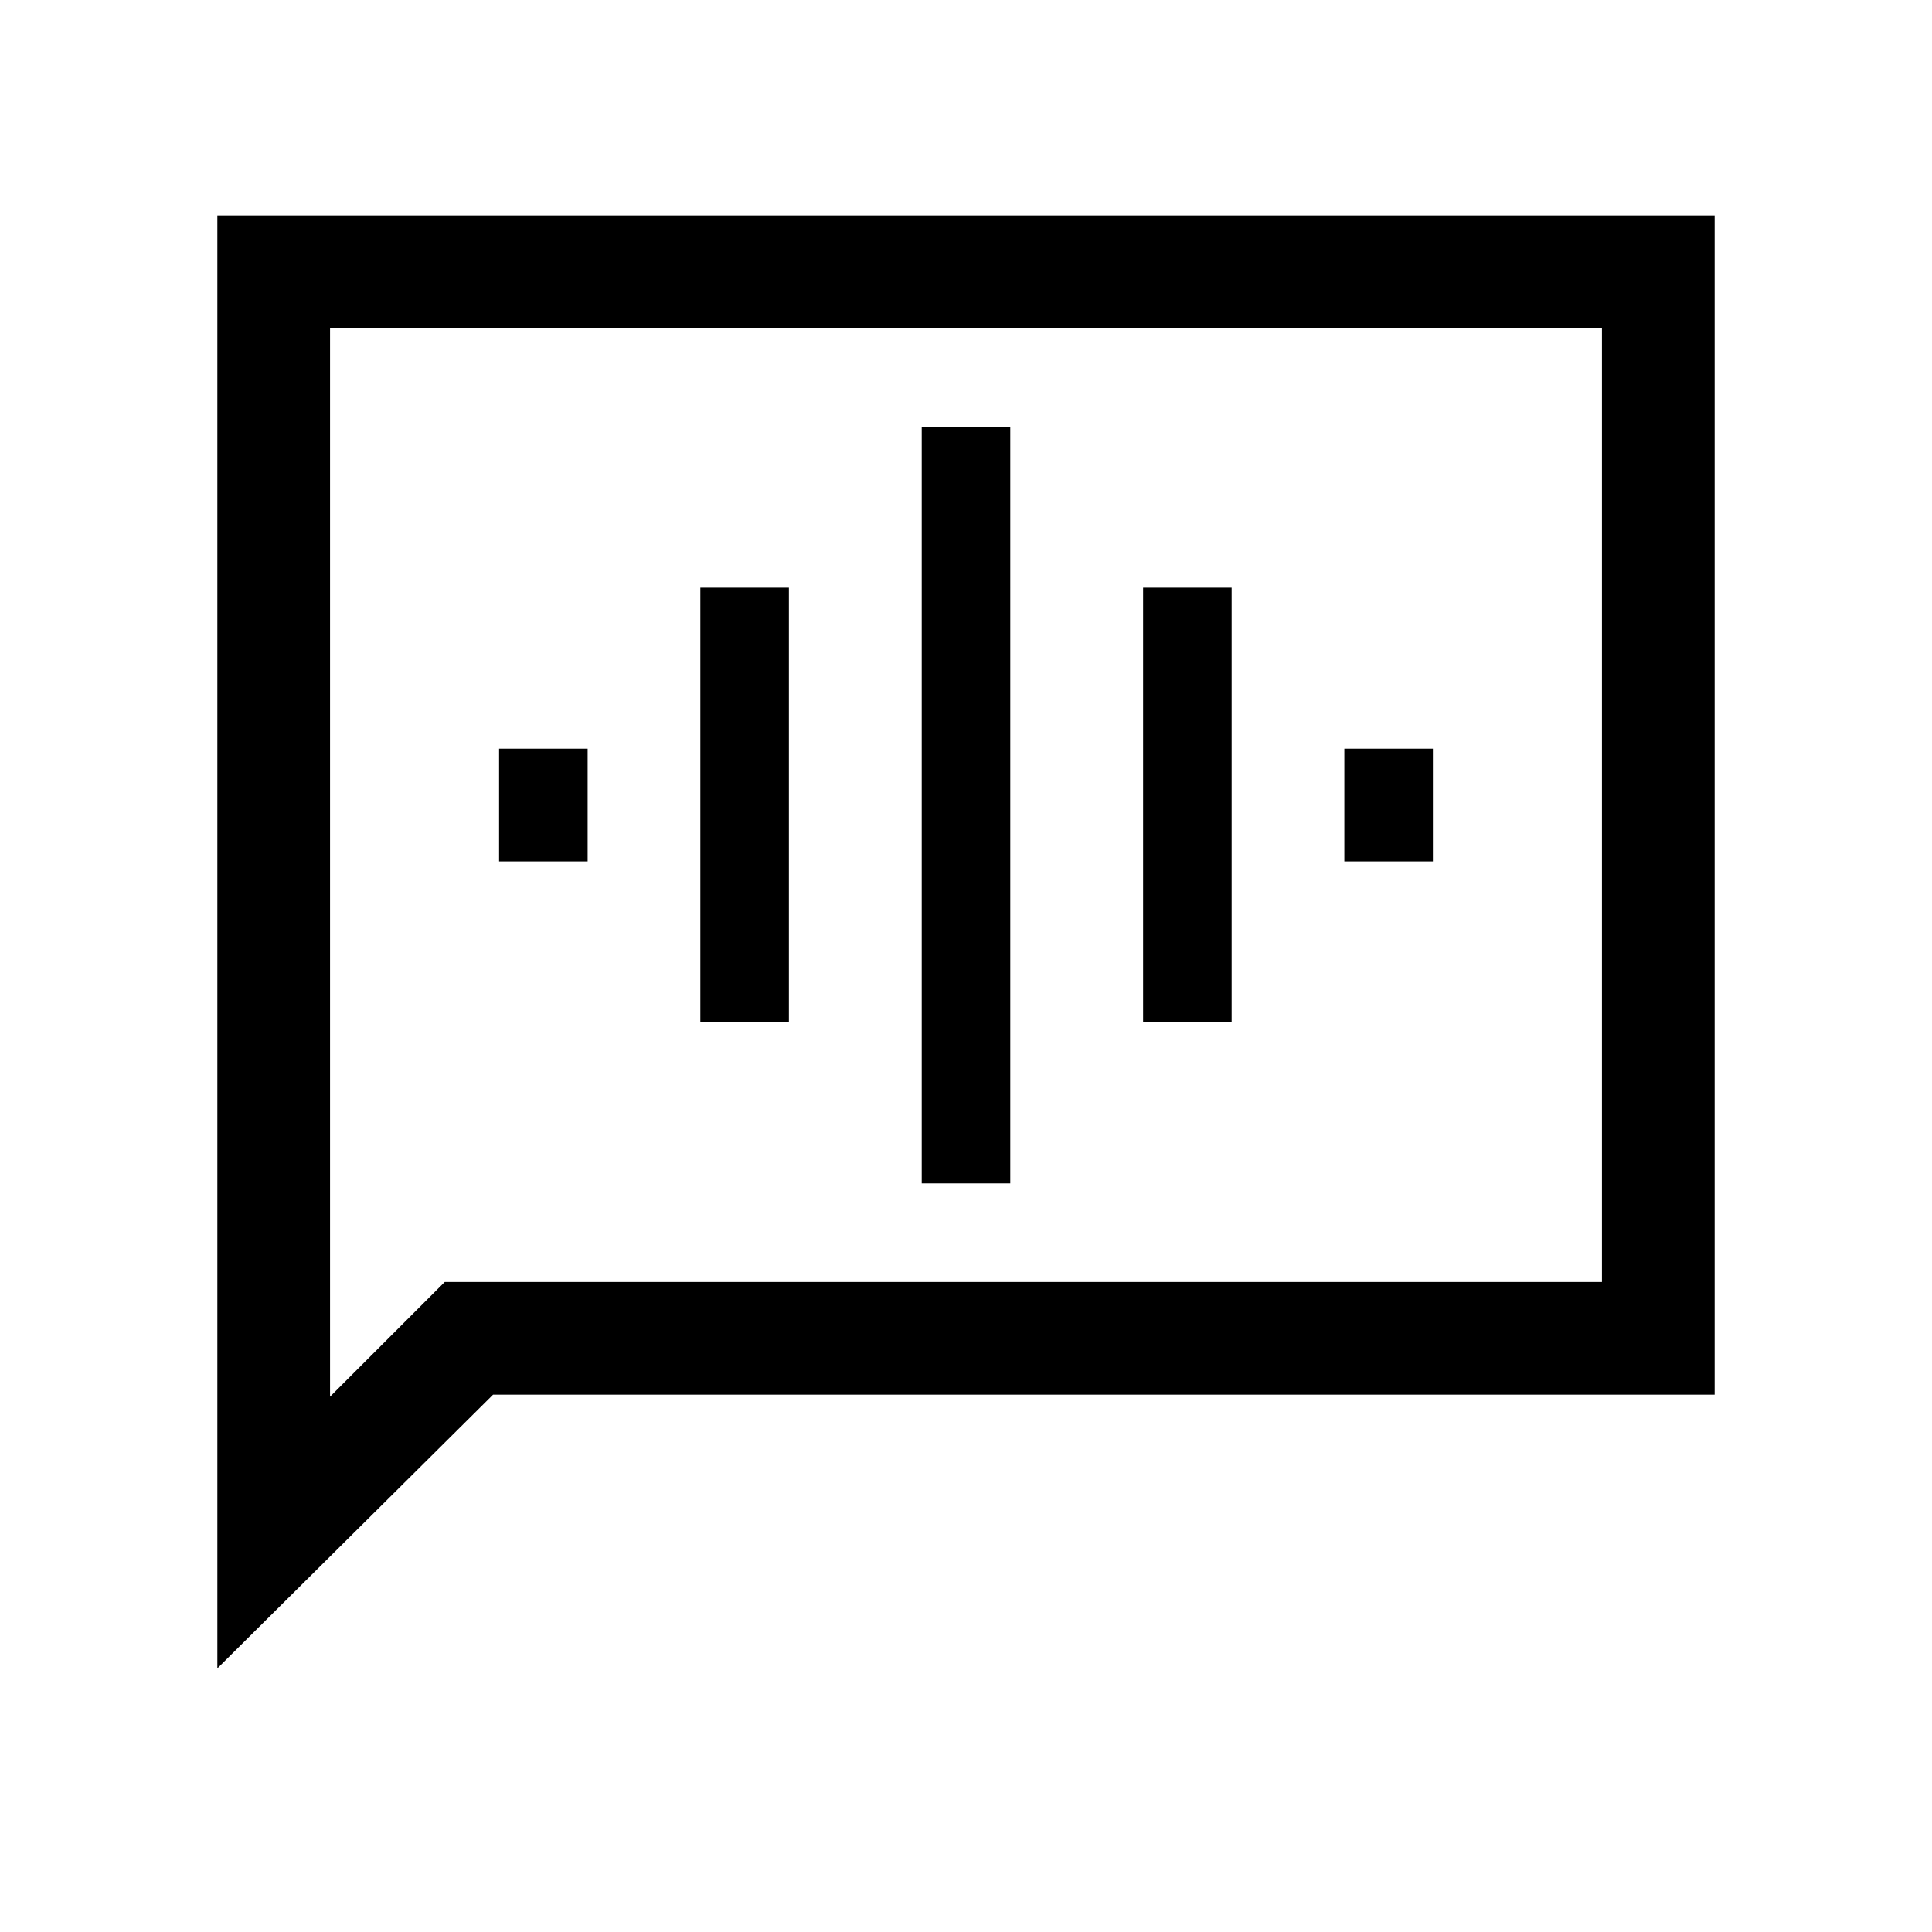 <svg xmlns="http://www.w3.org/2000/svg" height="24" width="24"><path d="M11.45 14.7h1.1V5.3h-1.1Zm-2.75-2h1.1V7.3H8.7Zm-2.5-2h1.1V9.3H6.2Zm8 2h1.1V7.3h-1.1Zm2.5-2h1.1V9.3h-1.1Zm-14 10.025V2.675h18.6v14.65H6.125Zm1.4-3.375 1.425-1.425H19.9V4.075H4.1Zm0 0V4.075v11.85Z"/></svg>